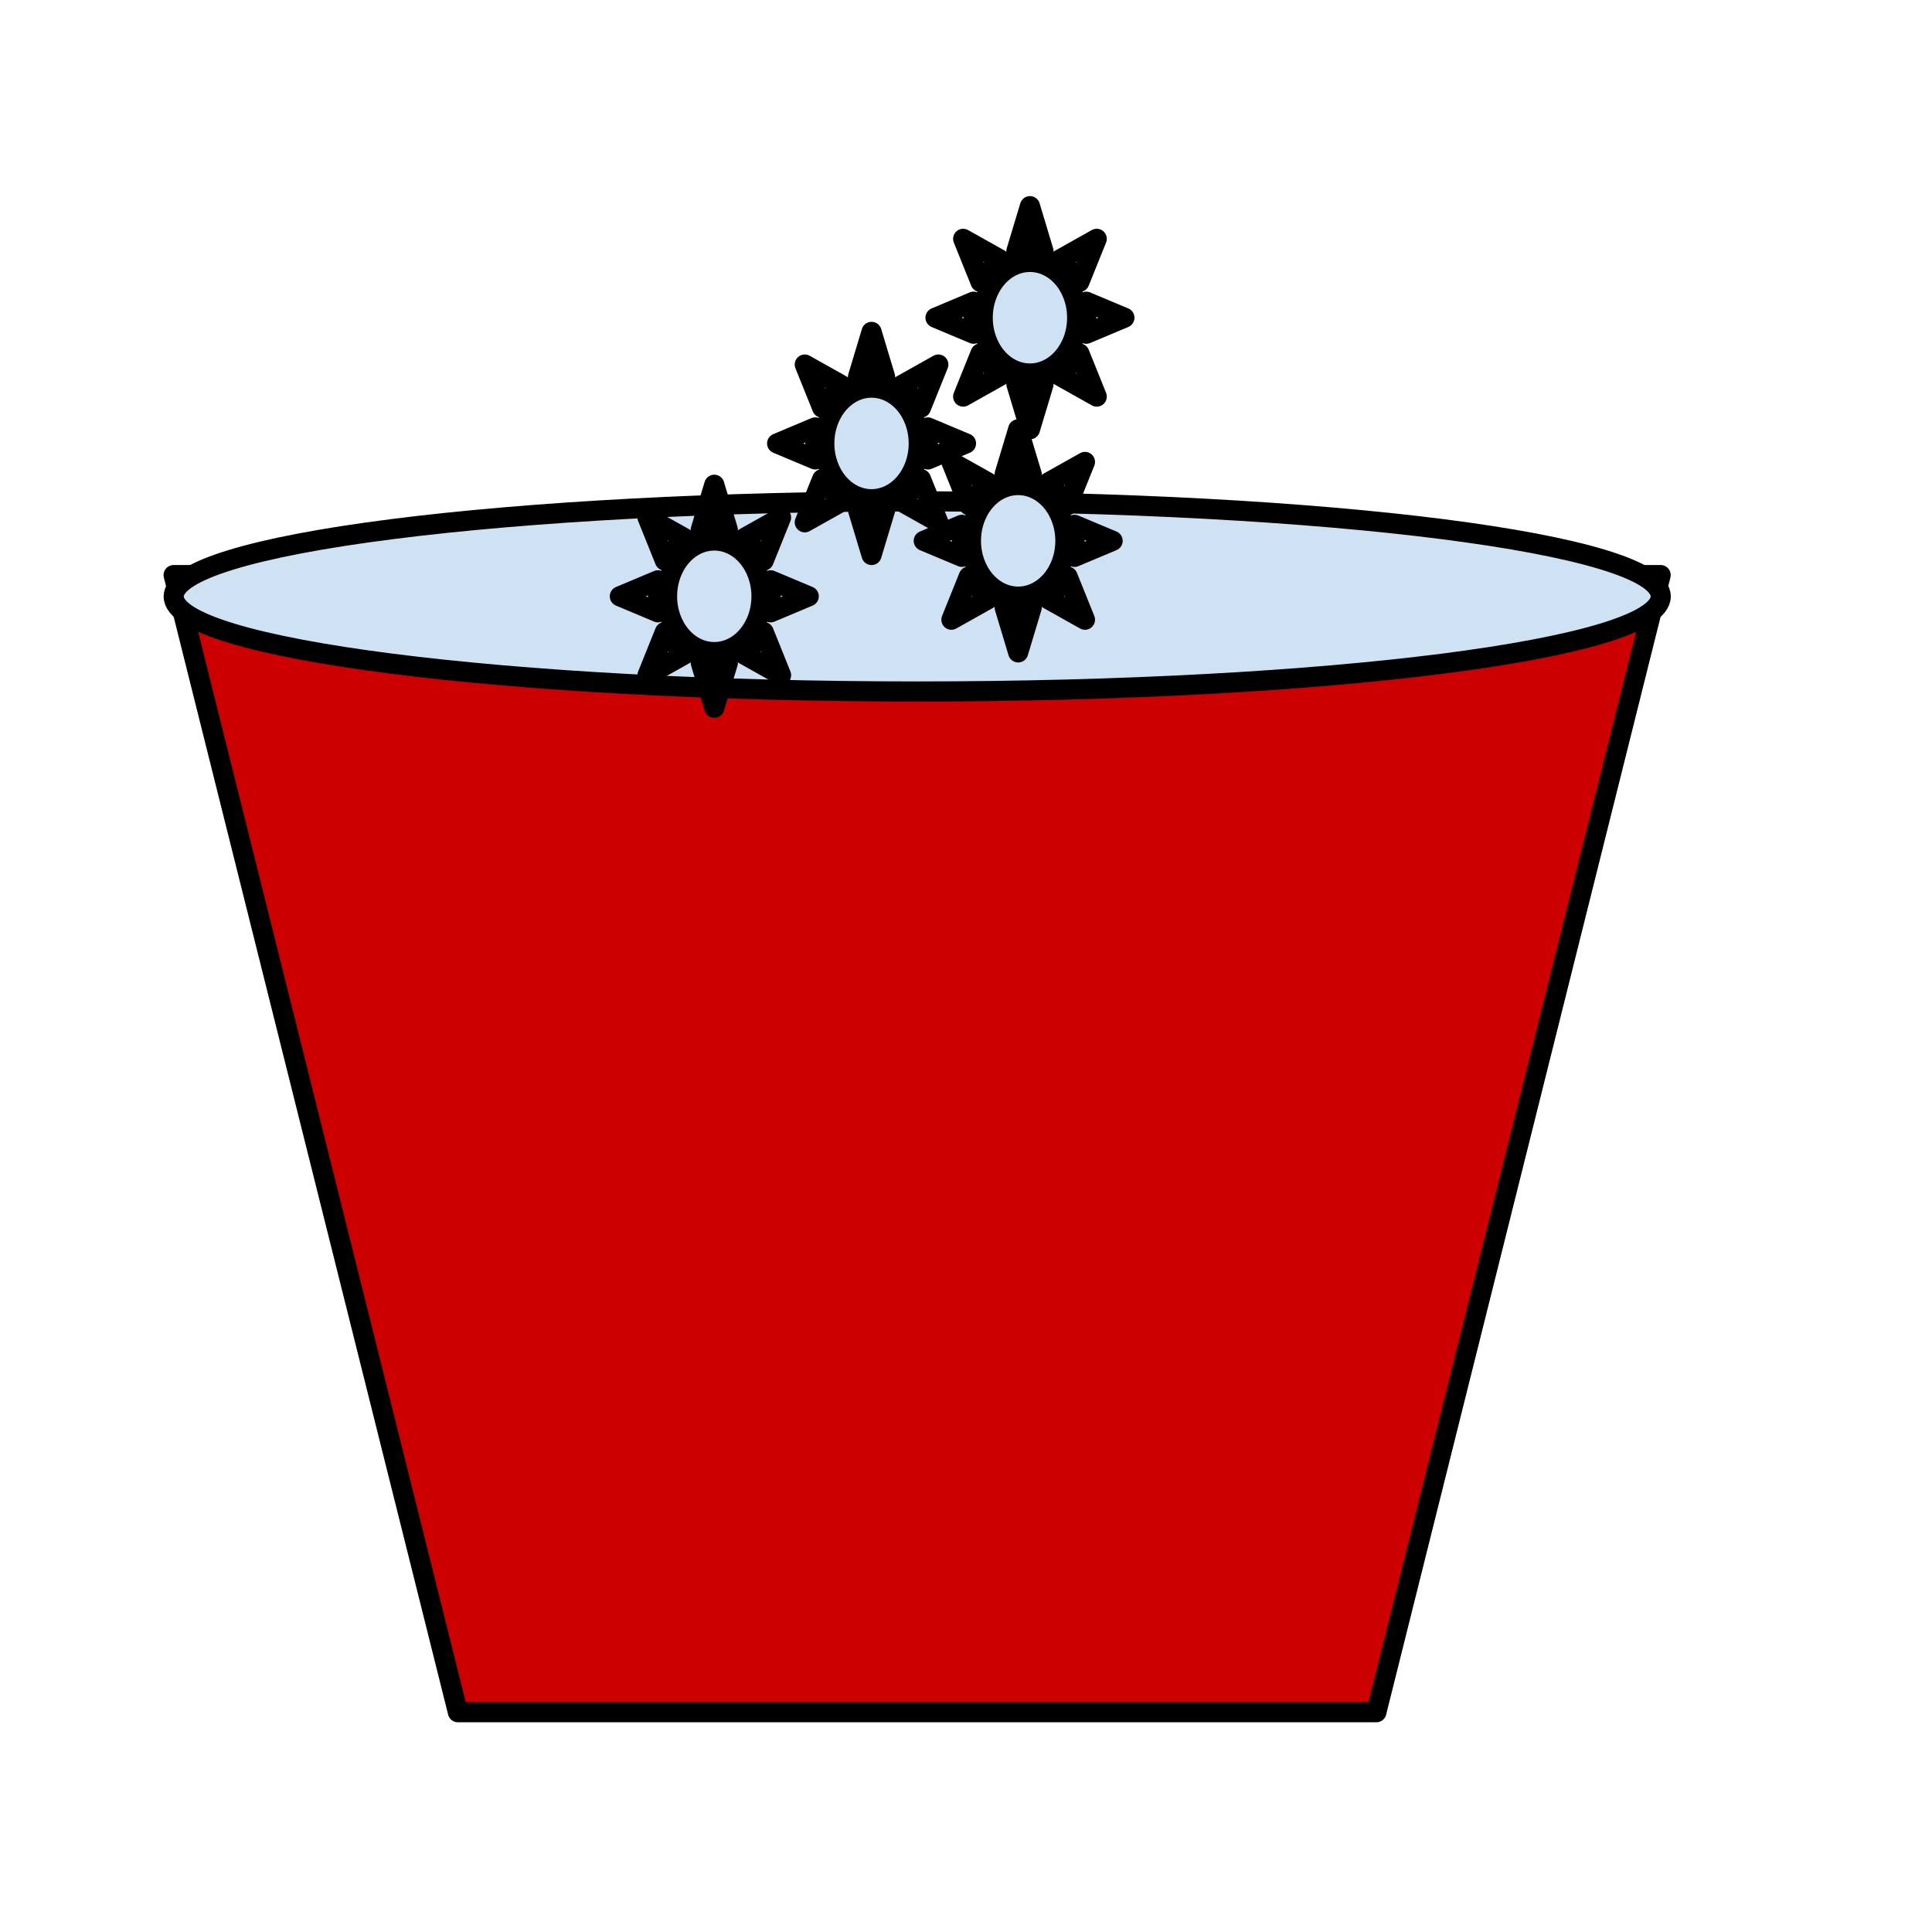 <svg version="1.1" viewBox="0.0 0.0 96.0 96.0" fill="none" stroke="none" stroke-linecap="square" stroke-miterlimit="10" xmlns:xlink="http://www.w3.org/1999/xlink" xmlns="http://www.w3.org/2000/svg"><clipPath id="p.0"><path d="m0 0l96.0 0l0 96.0l-96.0 0l0 -96.0z" clip-rule="nonzero"/></clipPath><g clip-path="url(#p.0)"><path fill="#000000" fill-opacity="0.0" d="m0 0l96.0 0l0 96.0l-96.0 0z" fill-rule="evenodd"/><path fill="#000000" fill-opacity="0.0" d="m33.216 29.693c0 -0.031 0 -0.047 0 -0.063c0 -0.016 0 -0.031 0 -0.063" fill-rule="evenodd"/><path stroke="#000000" stroke-width="1.0" stroke-linejoin="round" stroke-linecap="butt" d="m33.216 29.693c0 -0.031 0 -0.047 0 -0.063c0 -0.016 0 -0.031 0 -0.063" fill-rule="evenodd"/><path fill="#cc0000" d="m82.517 28.575l-14.126 56.504l-45.638 0l-14.126 -56.504z" fill-rule="evenodd"/><path stroke="#000000" stroke-width="1.0" stroke-linejoin="round" stroke-linecap="butt" d="m82.517 28.575l-14.126 56.504l-45.638 0l-14.126 -56.504z" fill-rule="evenodd"/><path fill="#cfe2f3" d="m8.631 29.637l0 0c0 -1.253 3.892 -2.455 10.821 -3.341c6.929 -0.886 16.326 -1.384 26.124 -1.384l0 0c20.404 0 36.945 2.115 36.945 4.724l0 0c0 2.609 -16.541 4.724 -36.945 4.724l0 0c-20.404 0 -36.945 -2.115 -36.945 -4.724z" fill-rule="evenodd"/><path stroke="#000000" stroke-width="1.0" stroke-linejoin="round" stroke-linecap="butt" d="m8.631 29.637l0 0c0 -1.253 3.892 -2.455 10.821 -3.341c6.929 -0.886 16.326 -1.384 26.124 -1.384l0 0c20.404 0 36.945 2.115 36.945 4.724l0 0c0 2.609 -16.541 4.724 -36.945 4.724l0 0c-20.404 0 -36.945 -2.115 -36.945 -4.724z" fill-rule="evenodd"/><path fill="#cfe2f3" d="m40.186 29.63l-1.894 0.796l0 -1.591zm-1.375 -3.92l-0.863 2.144l-0.952 -1.125zm-3.318 -1.623l0.673 2.237l-1.347 0zm-3.319 1.623l1.816 1.019l-0.952 1.125zm-1.374 3.92l1.894 -0.796l0 1.591zm1.374 3.919l0.863 -2.144l0.952 1.125zm3.319 1.624l-0.673 -2.237l1.347 0zm3.318 -1.624l-1.815 -1.019l0.952 -1.125zm-5.665 -3.919c0 -1.531 1.051 -2.772 2.346 -2.772c1.296 0 2.346 1.241 2.346 2.772c0 1.531 -1.051 2.772 -2.346 2.772c-1.296 0 -2.346 -1.241 -2.346 -2.772z" fill-rule="evenodd"/><path stroke="#000000" stroke-width="1.0" stroke-linejoin="round" stroke-linecap="butt" d="m40.186 29.63l-1.894 0.796l0 -1.591zm-1.375 -3.92l-0.863 2.144l-0.952 -1.125zm-3.318 -1.623l0.673 2.237l-1.347 0zm-3.319 1.623l1.816 1.019l-0.952 1.125zm-1.374 3.92l1.894 -0.796l0 1.591zm1.374 3.919l0.863 -2.144l0.952 1.125zm3.319 1.624l-0.673 -2.237l1.347 0zm3.318 -1.624l-1.815 -1.019l0.952 -1.125zm-5.665 -3.919c0 -1.531 1.051 -2.772 2.346 -2.772c1.296 0 2.346 1.241 2.346 2.772c0 1.531 -1.051 2.772 -2.346 2.772c-1.296 0 -2.346 -1.241 -2.346 -2.772z" fill-rule="evenodd"/><path fill="#cfe2f3" d="m48 22.034l-1.894 0.796l0 -1.591zm-1.375 -3.92l-0.863 2.144l-0.952 -1.125zm-3.318 -1.623l0.673 2.237l-1.347 0zm-3.318 1.623l1.816 1.019l-0.952 1.125zm-1.374 3.92l1.894 -0.796l0 1.591zm1.374 3.919l0.863 -2.144l0.952 1.125zm3.318 1.624l-0.673 -2.237l1.347 0zm3.318 -1.624l-1.815 -1.019l0.952 -1.125zm-5.665 -3.919c0 -1.531 1.051 -2.772 2.346 -2.772c1.296 0 2.346 1.241 2.346 2.772c0 1.531 -1.051 2.772 -2.346 2.772c-1.296 0 -2.346 -1.241 -2.346 -2.772z" fill-rule="evenodd"/><path stroke="#000000" stroke-width="1.0" stroke-linejoin="round" stroke-linecap="butt" d="m48 22.034l-1.894 0.796l0 -1.591zm-1.375 -3.92l-0.863 2.144l-0.952 -1.125zm-3.318 -1.623l0.673 2.237l-1.347 0zm-3.318 1.623l1.816 1.019l-0.952 1.125zm-1.374 3.92l1.894 -0.796l0 1.591zm1.374 3.919l0.863 -2.144l0.952 1.125zm3.318 1.624l-0.673 -2.237l1.347 0zm3.318 -1.624l-1.815 -1.019l0.952 -1.125zm-5.665 -3.919c0 -1.531 1.051 -2.772 2.346 -2.772c1.296 0 2.346 1.241 2.346 2.772c0 1.531 -1.051 2.772 -2.346 2.772c-1.296 0 -2.346 -1.241 -2.346 -2.772z" fill-rule="evenodd"/><path fill="#cfe2f3" d="m55.871 15.787l-1.894 0.796l0 -1.591zm-1.375 -3.92l-0.863 2.144l-0.952 -1.125zm-3.318 -1.623l0.673 2.237l-1.347 0zm-3.319 1.623l1.816 1.019l-0.952 1.125zm-1.374 3.92l1.894 -0.796l0 1.591zm1.374 3.919l0.863 -2.144l0.952 1.125zm3.319 1.624l-0.673 -2.237l1.347 0zm3.318 -1.624l-1.815 -1.019l0.952 -1.125zm-5.665 -3.919c0 -1.531 1.051 -2.772 2.346 -2.772c1.296 0 2.346 1.241 2.346 2.772c0 1.531 -1.051 2.772 -2.346 2.772c-1.296 0 -2.346 -1.241 -2.346 -2.772z" fill-rule="evenodd"/><path stroke="#000000" stroke-width="1.0" stroke-linejoin="round" stroke-linecap="butt" d="m55.871 15.787l-1.894 0.796l0 -1.591zm-1.375 -3.92l-0.863 2.144l-0.952 -1.125zm-3.318 -1.623l0.673 2.237l-1.347 0zm-3.319 1.623l1.816 1.019l-0.952 1.125zm-1.374 3.92l1.894 -0.796l0 1.591zm1.374 3.919l0.863 -2.144l0.952 1.125zm3.319 1.624l-0.673 -2.237l1.347 0zm3.318 -1.624l-1.815 -1.019l0.952 -1.125zm-5.665 -3.919c0 -1.531 1.051 -2.772 2.346 -2.772c1.296 0 2.346 1.241 2.346 2.772c0 1.531 -1.051 2.772 -2.346 2.772c-1.296 0 -2.346 -1.241 -2.346 -2.772z" fill-rule="evenodd"/><path fill="#cfe2f3" d="m55.286 26.874l-1.894 0.796l0 -1.591zm-1.375 -3.92l-0.863 2.144l-0.952 -1.125zm-3.318 -1.623l0.673 2.237l-1.347 0zm-3.318 1.623l1.816 1.019l-0.952 1.125zm-1.374 3.92l1.894 -0.796l0 1.591zm1.374 3.919l0.863 -2.144l0.952 1.125zm3.318 1.624l-0.673 -2.237l1.347 0zm3.318 -1.624l-1.815 -1.019l0.952 -1.125zm-5.665 -3.919c0 -1.531 1.051 -2.772 2.346 -2.772c1.296 0 2.346 1.241 2.346 2.772c0 1.531 -1.051 2.772 -2.346 2.772c-1.296 0 -2.346 -1.241 -2.346 -2.772z" fill-rule="evenodd"/><path stroke="#000000" stroke-width="1.0" stroke-linejoin="round" stroke-linecap="butt" d="m55.286 26.874l-1.894 0.796l0 -1.591zm-1.375 -3.92l-0.863 2.144l-0.952 -1.125zm-3.318 -1.623l0.673 2.237l-1.347 0zm-3.318 1.623l1.816 1.019l-0.952 1.125zm-1.374 3.92l1.894 -0.796l0 1.591zm1.374 3.919l0.863 -2.144l0.952 1.125zm3.318 1.624l-0.673 -2.237l1.347 0zm3.318 -1.624l-1.815 -1.019l0.952 -1.125zm-5.665 -3.919c0 -1.531 1.051 -2.772 2.346 -2.772c1.296 0 2.346 1.241 2.346 2.772c0 1.531 -1.051 2.772 -2.346 2.772c-1.296 0 -2.346 -1.241 -2.346 -2.772z" fill-rule="evenodd"/></g></svg>
